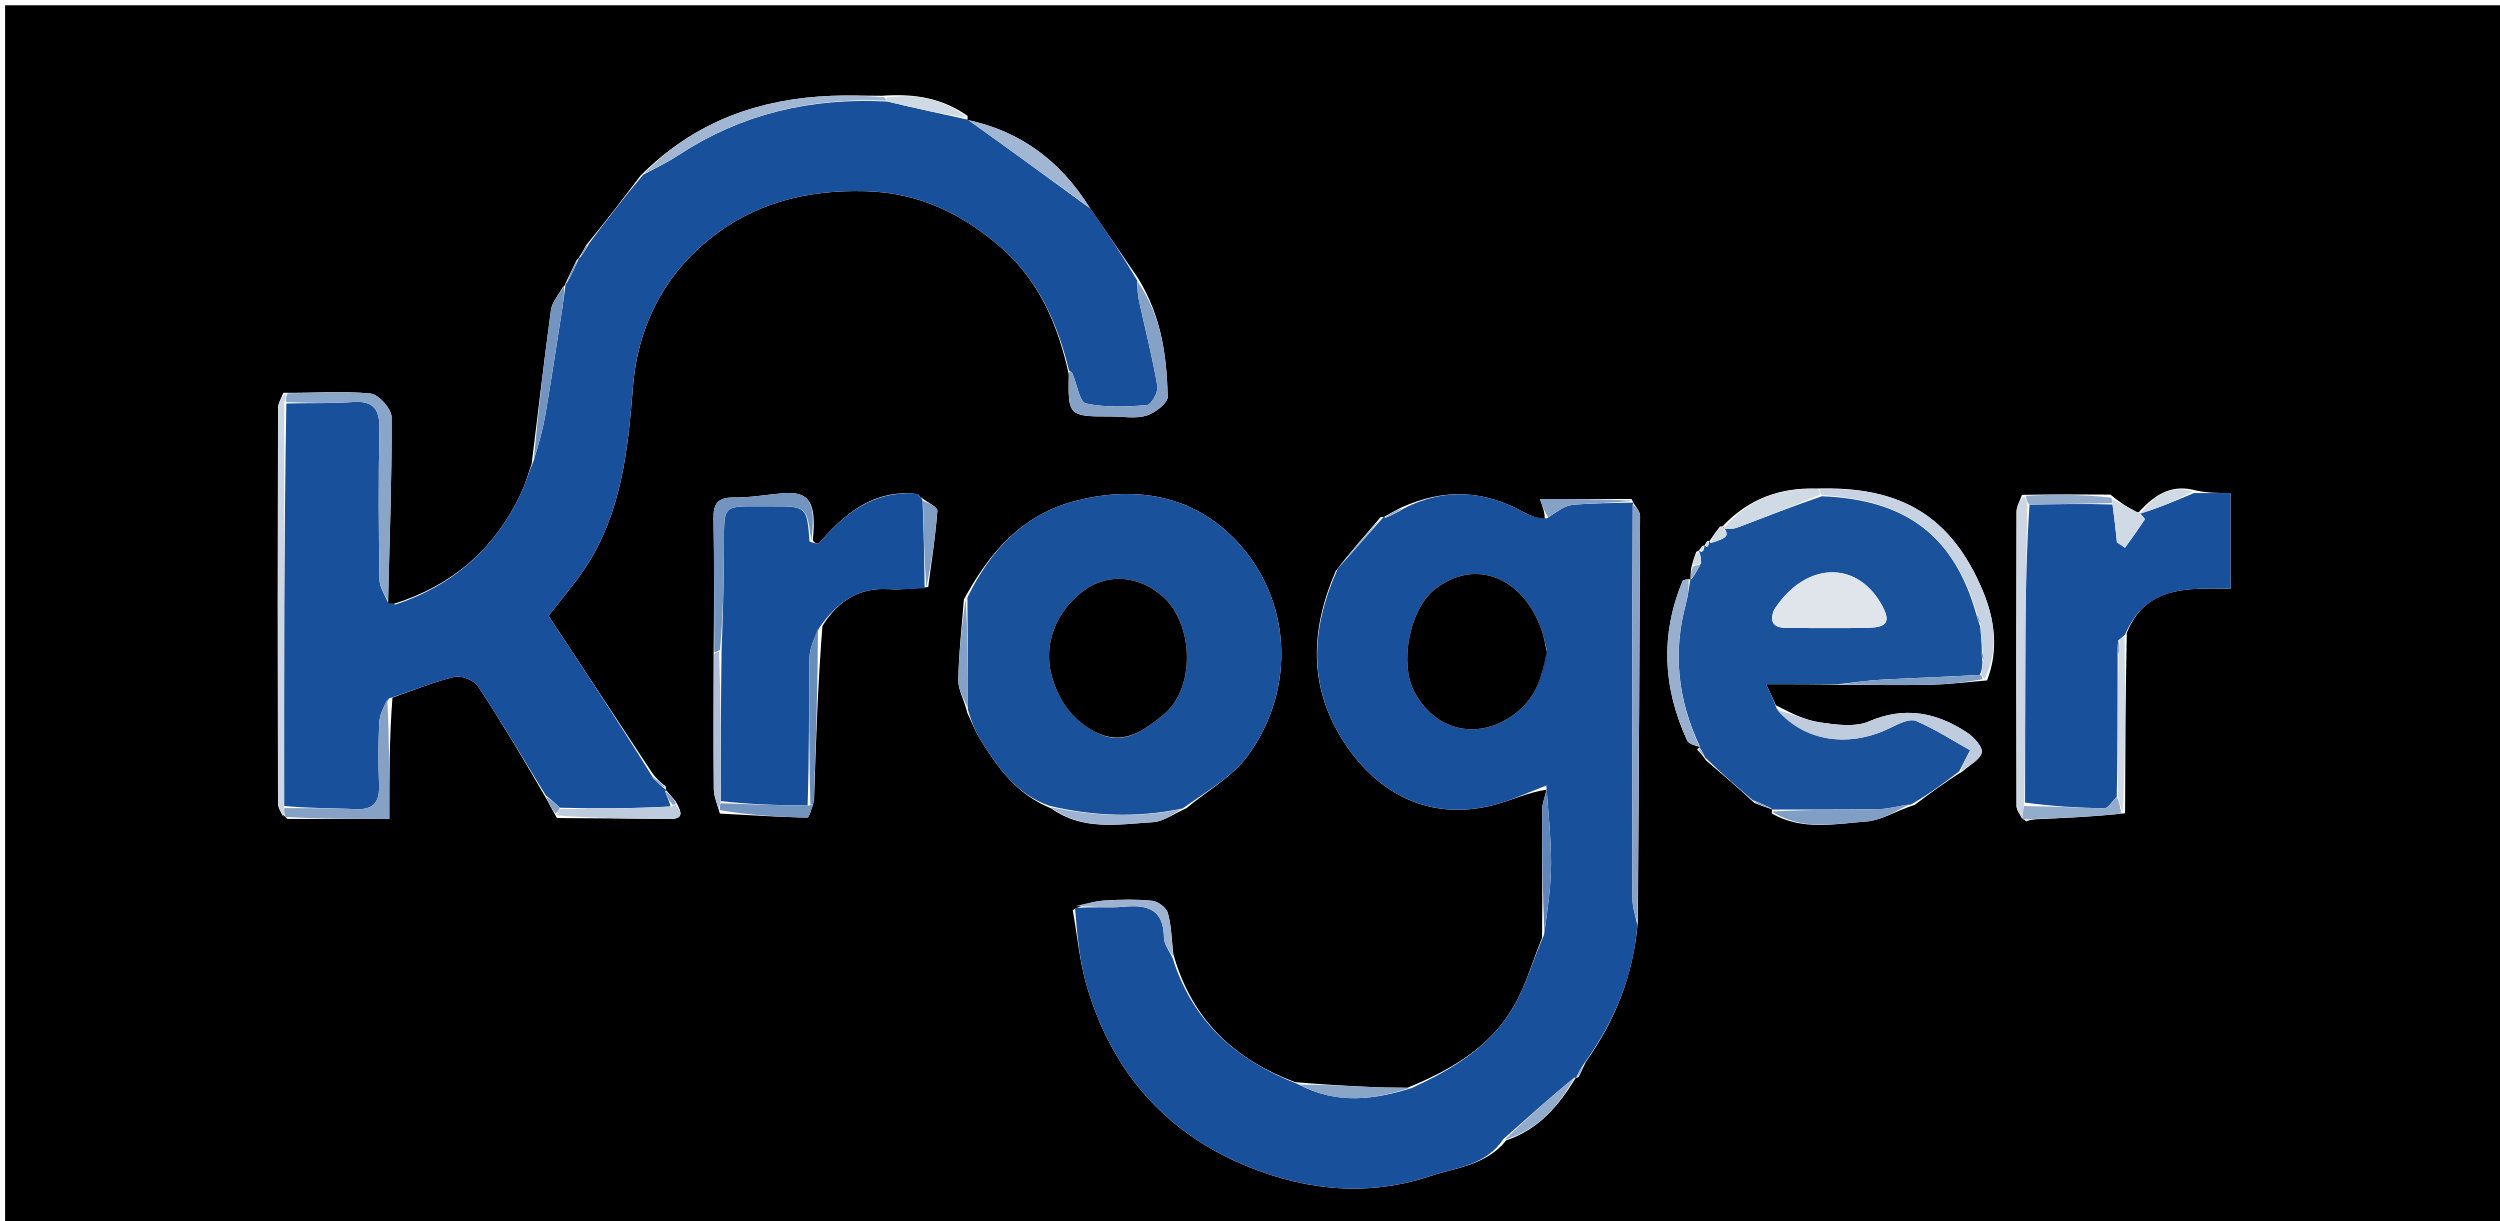 <svg version="1.1" id="Layer_1" xmlns="http://www.w3.org/2000/svg" xmlns:xlink="http://www.w3.org/1999/xlink" x="0px" y="0px"
	 width="100%" viewBox="0 0 522 255" enable-background="new 0 0 522 255" xml:space="preserve">
<path fill="#000000" opacity="1" stroke="none" 
	d="
M390,256 
	C260.042,256 130.583,256 1.062,256 
	C1.062,171.069 1.062,86.138 1.062,1.104 
	C175,1.104 349,1.104 522.979,1.104 
	C522.979,86.083 522.979,171.042 522.979,256 
	C478.805,256 434.652,256 390,256 
M355.414,114.017 
	C355.225,114.304 355.037,114.592 354.743,114.895 
	C354.743,114.895 354.757,115.002 354.185,115.198 
	C353.848,116.111 353.511,117.025 353.095,118.718 
	C353.026,119.493 352.956,120.269 352.996,121.021 
	C352.996,121.021 352.972,120.911 352.194,120.969 
	C351.898,121.074 351.414,121.1 351.332,121.295 
	C346.632,132.534 347.233,143.661 352.274,154.605 
	C352.638,155.394 354.055,155.699 355.045,155.984 
	C355.045,155.984 354.8,155.921 354.356,156.533 
	C354.888,157.05 355.419,157.568 356.173,158.727 
	C359.429,161.506 362.684,164.285 366.309,167.649 
	C367.554,168.129 368.799,168.609 370.01,169 
	C370.01,169 369.92,169.034 369.98,169.861 
	C376.27,173.494 383.101,172.024 389.68,171.528 
	C392.891,171.286 395.968,169.26 399.823,168.048 
	C402.907,165.721 405.991,163.395 409.845,161.013 
	C411.246,159.737 413.455,158.636 413.785,157.126 
	C414.033,155.988 412.154,153.898 410.738,152.968 
	C404.351,148.772 397.745,147.395 390.203,150.645 
	C387.288,151.901 383.348,151.321 379.983,150.832 
	C376.933,150.389 374.03,148.933 370.811,147.269 
	C370.242,146.027 369.672,144.786 368.786,142.855 
	C374.348,142.855 379.129,142.855 384.86,142.997 
	C390.932,143.003 397.007,143.107 403.077,142.978 
	C406.725,142.9 410.366,142.46 414.896,142.07 
	C417.38,135.752 416.493,129.369 414.052,123.485 
	C407.519,107.735 396.72,101.431 379.128,102.008 
	C371.645,101.811 365.187,104.136 359.831,109.73 
	C359.831,109.73 359.806,109.965 359.124,109.953 
	C358.393,110.912 357.663,111.871 356.975,112.937 
	C356.975,112.937 356.909,112.843 356.41,113.031 
	C356.221,113.322 356.032,113.613 355.912,113.908 
	C355.912,113.908 355.911,113.838 355.414,114.017 
M139.052,164.967 
	C139.052,164.967 139.117,164.955 139.036,164.234 
	C138.02,163.427 137.004,162.619 136.005,161.112 
	C128.811,150.218 121.618,139.324 114.53,128.59 
	C117.162,125.179 119.866,122.073 122.128,118.672 
	C129.775,107.178 131.112,94.043 132.167,80.708 
	C133.123,68.617 138.293,58.065 147.656,50.31 
	C157.095,42.491 168.285,39.577 180.71,39.92 
	C191.985,40.231 201.064,44.71 209.166,51.823 
	C216.876,58.593 220.843,67.571 223.162,78.173 
	C222.98,86.849 223.095,86.965 231.953,86.963 
	C234.447,86.963 237.099,87.469 239.385,86.774 
	C241.173,86.23 243.857,84.153 243.821,82.819 
	C243.6,74.422 242.559,66.084 237.637,58.106 
	C234.349,53.283 231.061,48.46 227.362,43.153 
	C221.386,33.549 212.969,27.365 201.949,25.073 
	C201.949,25.073 202.079,24.989 202.022,24.199 
	C196.899,20.606 191.197,19.453 184.123,19.999 
	C180.636,19.995 177.144,19.871 173.663,20.009 
	C158.531,20.606 145.067,25.33 133.705,36.715 
	C130.13,41.43 126.555,46.145 122.41,51.163 
	C121.95,52.019 121.489,52.875 120.854,53.773 
	C120.854,53.773 120.881,53.951 120.368,54.354 
	C119.619,55.95 118.87,57.546 117.98,59.338 
	C117.98,59.338 118.074,59.56 117.463,60.041 
	C116.629,61.591 115.272,63.069 115.047,64.702 
	C113.606,75.153 112.414,85.637 111.007,96.856 
	C110.299,98.856 109.749,100.93 108.857,102.844 
	C103.467,114.397 94.715,122.217 82.026,126.146 
	C81.651,126.107 81.277,126.068 81.011,126.109 
	C81.011,126.109 81.092,126.001 81.031,125.064 
	C81.346,112.411 81.841,99.757 81.768,87.107 
	C81.758,85.373 79.052,82.336 77.372,82.171 
	C71.648,81.61 65.826,82.064 59.145,82.02 
	C58.764,83.099 58.051,84.177 58.049,85.256 
	C57.987,112.705 57.988,140.153 58.045,167.602 
	C58.047,168.693 58.71,169.782 59.988,170.989 
	C66.898,170.989 73.807,170.989 81.292,170.989 
	C81.292,162.42 81.292,154.182 81.944,145.664 
	C86.247,144.166 90.481,142.384 94.89,141.331 
	C96.337,140.985 98.979,142.04 99.806,143.292 
	C104.729,150.751 109.28,158.456 114.072,166.753 
	C114.656,167.852 115.24,168.95 116.289,170.808 
	C124.063,170.869 131.836,170.901 139.609,171.007 
	C142.467,171.046 142.682,169.976 141.045,167.277 
	C140.387,166.486 139.73,165.695 139.052,164.967 
M288.962,107.947 
	C288.962,107.947 288.954,107.882 288.256,107.983 
	C285.242,111.491 282.229,115 278.889,119.24 
	C273.324,132.14 273.162,144.608 281.672,156.486 
	C289.085,166.834 299.782,171.162 311.692,168.129 
	C315.52,167.154 319.154,165.412 322.974,164.877 
	C322.636,166.278 322.011,167.677 322.007,169.079 
	C321.978,177.729 322.089,186.379 321.982,195.802 
	C320.043,200.609 318.62,205.714 316.054,210.158 
	C311.245,218.488 303.27,223.275 293.884,227.12 
	C291.557,227.085 289.228,227.111 286.904,227.005 
	C281.658,226.764 276.415,226.459 270.434,225.954 
	C257.908,221.288 248.927,213.117 244.99,199.218 
	C244.658,196.355 244.602,193.417 243.859,190.665 
	C243.561,189.558 241.822,188.227 240.619,188.096 
	C237.366,187.74 234.04,187.827 230.759,188.023 
	C228.541,188.155 226.351,188.768 223.986,190.02 
	C224.929,195.292 225.409,200.7 226.9,205.812 
	C231.778,222.536 242.034,235.172 257.888,242.42 
	C270.845,248.344 284.742,250.207 298.5,245.6 
	C303.804,243.824 310.287,243.387 314.528,238.079 
	C321.303,235.864 325.507,230.776 329.046,225.029 
	C329.046,225.029 329.052,225.099 329.618,224.909 
	C330.014,224.09 330.409,223.271 331.108,221.763 
	C337.164,213.176 341.053,203.773 341.995,192.239 
	C342.166,164.066 342.351,135.893 342.446,107.72 
	C342.449,106.781 341.536,105.838 341.034,104.961 
	C341.034,104.961 341.097,104.941 340.647,104.185 
	C334.483,104.185 328.319,104.185 321.532,104.185 
	C322.152,105.852 322.625,107.123 322.536,108.79 
	C321.104,108.204 319.595,107.757 318.253,107.009 
	C310.032,102.432 301.705,101.797 292.436,106.041 
	C291.257,106.672 290.077,107.302 288.962,107.947 
M446.766,106.728 
	C446.766,106.728 446.757,107.054 446.039,106.966 
	C444.39,105.99 442.741,105.014 440.654,103.271 
	C434.764,103.232 428.874,103.194 422.186,103.326 
	C421.793,104.5 421.061,105.672 421.057,106.848 
	C420.986,127.323 420.988,147.798 421.052,168.274 
	C421.055,169.163 421.797,170.049 422.438,171.087 
	C422.438,171.087 422.722,171.033 423.036,171.523 
	C423.426,171.359 423.816,171.195 425.116,171.063 
	C431.076,170.793 437.036,170.522 443.715,169.817 
	C443.76,157.486 443.805,145.155 444.073,132.159 
	C448.115,122.059 457.152,122.878 465.745,122.923 
	C465.745,115.975 465.745,109.622 465.745,102.948 
	C463,102.948 460.546,102.948 457.749,102.231 
	C453.143,101.238 449.871,103.404 446.766,106.728 
M169.973,167.075 
	C170.362,155.057 170.751,143.039 171.726,130.69 
	C174.924,125.555 179.292,122.628 185.598,123.015 
	C188.074,123.167 190.574,122.909 193.812,122.565 
	C194.501,117.257 195.33,111.958 195.719,106.627 
	C195.775,105.866 193.699,104.95 192.447,103.941 
	C192.447,103.941 192.222,103.99 191.926,103.678 
	C191.78,103.391 191.546,103.239 190.379,103.009 
	C181.795,102.562 176.159,107.541 170.977,113.442 
	C170.751,113.699 169.705,113.236 169.732,112.635 
	C170.491,104.886 168.976,102.528 163.479,102.987 
	C160.066,103.272 156.655,103.923 153.25,103.879 
	C149.925,103.836 148.919,105.108 148.978,108.292 
	C149.152,117.592 149.096,126.897 149.003,137.088 
	C149.001,146.282 148.956,155.476 149.042,164.669 
	C149.056,166.163 149.648,167.652 150.316,169.877 
	C156.39,170.202 162.462,170.583 168.541,170.725 
	C168.952,170.735 169.406,168.954 169.973,167.075 
M201.984,148.865 
	C202.831,150.639 203.526,152.507 204.551,154.172 
	C208.2,160.099 212.108,165.804 219.533,168.811 
	C226.105,173.526 233.572,172.113 240.802,171.665 
	C242.938,171.532 244.986,169.973 247.698,168.767 
	C252.054,165.129 257.357,162.177 260.591,157.723 
	C270.707,143.792 269.748,125.078 258.022,112.781 
	C249.219,103.55 237.399,101.331 224.806,104.526 
	C213.67,107.35 206.825,114.898 201.256,125.173 
	C200.83,130.78 200.191,136.383 200.092,141.996 
	C200.056,144.034 201.309,146.095 201.984,148.865 
z"/>
<path fill="#18509B" opacity="1" stroke="none" 
	d="
M113.956,166.078 
	C109.28,158.456 104.729,150.751 99.806,143.292 
	C98.979,142.04 96.337,140.985 94.89,141.331 
	C90.481,142.384 86.247,144.166 81.195,145.848 
	C80.001,147.694 79.244,149.343 79.172,151.021 
	C78.987,155.318 78.98,159.634 79.146,163.934 
	C79.282,167.48 78.02,169.127 74.278,168.947 
	C69.321,168.708 64.348,168.786 59.329,168.279 
	C59.3,139.992 59.323,112.153 59.789,84.255 
	C64.699,84.131 69.179,84.271 73.626,83.945 
	C78.1,83.616 79.316,85.544 79.224,89.759 
	C78.996,100.182 79.064,110.614 79.236,121.038 
	C79.263,122.702 80.444,124.348 81.092,126.001 
	C81.092,126.001 81.011,126.109 81.147,126.022 
	C81.718,126.03 82.152,126.124 82.586,126.217 
	C94.715,122.217 103.467,114.397 108.857,102.844 
	C109.749,100.93 110.299,98.856 111.393,96.291 
	C112.481,92.724 113.335,89.749 113.853,86.717 
	C115.122,79.286 116.242,71.83 117.409,64.382 
	C117.66,62.779 117.854,61.168 118.074,59.56 
	C118.074,59.56 117.98,59.338 118.352,59.071 
	C119.443,57.187 120.162,55.569 120.881,53.951 
	C120.881,53.951 120.854,53.773 121.21,53.652 
	C122.038,52.641 122.509,51.75 122.98,50.86 
	C126.555,46.145 130.13,41.43 134.299,36.476 
	C137.155,34.964 139.506,33.823 141.668,32.397 
	C154.837,23.713 169.386,20.365 185.322,21.206 
	C191.126,22.598 196.602,23.793 202.079,24.989 
	C202.079,24.989 201.949,25.073 202.249,25.122 
	C210.957,31.326 219.365,37.482 227.773,43.638 
	C231.061,48.46 234.349,53.283 237.477,58.635 
	C237.482,60.389 237.563,61.631 237.826,62.834 
	C239.128,68.778 240.648,74.682 241.669,80.672 
	C241.876,81.886 240.35,84.53 239.47,84.6 
	C235.23,84.938 230.825,85.133 226.727,84.241 
	C225.413,83.955 224.873,80.175 223.938,78.01 
	C223.821,77.738 223.457,77.573 223.208,77.358 
	C220.843,67.571 216.876,58.593 209.166,51.823 
	C201.064,44.71 191.985,40.231 180.71,39.92 
	C168.285,39.577 157.095,42.491 147.656,50.31 
	C138.293,58.065 133.123,68.617 132.167,80.708 
	C131.112,94.043 129.775,107.178 122.128,118.672 
	C119.866,122.073 117.162,125.179 114.53,128.59 
	C121.618,139.324 128.811,150.218 136,161.82 
	C137.036,163.338 138.076,164.146 139.117,164.955 
	C139.117,164.955 139.052,164.967 138.89,165.273 
	C139.241,166.391 139.753,167.204 140.005,168.386 
	C132.165,168.818 124.586,168.881 116.892,168.649 
	C115.836,167.596 114.896,166.837 113.956,166.078 
z"/>
<path fill="#18509B" opacity="1" stroke="none" 
	d="
M322.877,164.022 
	C319.154,165.412 315.52,167.154 311.692,168.129 
	C299.782,171.162 289.085,166.834 281.672,156.486 
	C273.162,144.608 273.324,132.14 279.319,118.757 
	C282.817,114.81 285.885,111.346 288.954,107.882 
	C288.954,107.882 288.962,107.947 289.258,108.113 
	C290.766,107.563 291.977,106.848 293.188,106.133 
	C301.705,101.797 310.032,102.432 318.253,107.009 
	C319.595,107.757 321.104,108.204 322.981,108.234 
	C325.036,106.898 326.596,105.606 328.269,105.436 
	C332.518,105.003 336.818,105.073 341.097,104.941 
	C341.097,104.941 341.034,104.961 340.915,105.389 
	C340.798,133.069 340.777,160.32 340.845,187.571 
	C340.85,189.452 341.516,191.332 341.875,193.213 
	C341.053,203.773 337.164,213.176 330.663,222.205 
	C329.829,223.464 329.441,224.282 329.052,225.099 
	C329.052,225.099 329.046,225.029 328.732,224.988 
	C323.575,229.247 318.733,233.547 313.891,237.847 
	C310.287,243.387 303.804,243.824 298.5,245.6 
	C284.742,250.207 270.845,248.344 257.888,242.42 
	C242.034,235.172 231.778,222.536 226.9,205.812 
	C225.409,200.7 224.929,195.292 224.468,189.617 
	C228.221,189.272 231.523,189.631 234.76,189.32 
	C239.752,188.842 242.96,189.968 243.033,195.774 
	C243.051,197.22 244.219,198.651 244.858,200.088 
	C248.927,213.117 257.908,221.288 270.98,226.357 
	C279.198,230.689 286.962,229.608 294.751,227.187 
	C303.27,223.275 311.245,218.488 316.054,210.158 
	C318.62,205.714 320.043,200.609 322.389,195.209 
	C323.181,189.767 323.871,184.919 323.87,180.071 
	C323.869,174.721 323.235,169.372 322.877,164.022 
M322.957,135.667 
	C322.594,134.248 322.344,132.788 321.85,131.416 
	C317.884,120.4 307.868,116.431 299.496,123.123 
	C294.26,127.308 292.175,138.653 295.324,144.488 
	C299.921,153.007 309.217,154.732 316.768,148.694 
	C320.771,145.493 322.058,141.14 322.957,135.667 
z"/>
<path fill="#19519B" opacity="1" stroke="none" 
	d="
M219.13,168.259 
	C212.108,165.804 208.2,160.099 204.551,154.172 
	C203.526,152.507 202.831,150.639 202.103,148.184 
	C202.144,139.924 202.068,132.346 201.991,124.768 
	C206.825,114.898 213.67,107.35 224.806,104.526 
	C237.399,101.331 249.219,103.55 258.022,112.781 
	C269.748,125.078 270.707,143.792 260.591,157.723 
	C257.357,162.177 252.054,165.129 246.946,168.807 
	C237.125,170.87 228.11,170.355 219.13,168.259 
M228.899,152.941 
	C234.538,155.855 238.72,152.579 242.712,149.42 
	C249.847,143.775 249.139,130.273 242.915,124.666 
	C237.815,120.072 231.303,119.745 226.603,123.099 
	C220.409,127.518 217.803,134.592 219.595,141.09 
	C220.984,146.129 223.629,150.034 228.899,152.941 
z"/>
<path fill="#1A529C" opacity="1" stroke="none" 
	d="
M409.075,161.068 
	C405.991,163.395 402.907,165.721 399.042,167.976 
	C396.33,168.265 394.403,168.902 392.466,168.937 
	C384.953,169.074 377.436,169.018 369.92,169.034 
	C369.92,169.034 370.01,169 369.821,168.767 
	C368.402,168.044 367.171,167.554 365.94,167.063 
	C362.684,164.285 359.429,161.506 355.988,158.104 
	C355.469,156.961 355.135,156.441 354.8,155.921 
	C354.8,155.921 355.045,155.984 354.878,155.752 
	C350.328,146.047 349.265,136.279 352.001,126.141 
	C352.461,124.435 352.655,122.656 352.972,120.911 
	C352.972,120.911 352.996,121.021 353.234,120.876 
	C353.98,119.821 354.488,118.909 355.198,117.508 
	C355.186,116.345 354.971,115.673 354.757,115.002 
	C354.757,115.002 354.743,114.895 355.23,115.26 
	C355.782,115.029 355.847,114.433 355.911,113.838 
	C355.911,113.838 355.912,113.908 356.331,114.222 
	C356.802,113.972 356.855,113.407 356.909,112.843 
	C356.909,112.843 356.975,112.937 357.152,113.411 
	C360.825,112.312 361.174,111.759 359.806,109.965 
	C359.806,109.965 359.831,109.73 359.798,110.257 
	C360.796,110.57 361.876,110.488 362.849,110.12 
	C368.575,107.954 374.276,105.72 380.423,103.616 
	C398.034,104.315 408.019,111.917 412.625,128.199 
	C412.824,129.085 413.126,129.757 413.46,130.827 
	C413.65,132.815 413.809,134.406 413.806,136.163 
	C413.752,136.887 413.86,137.445 413.936,138.348 
	C413.853,139.385 413.803,140.076 413.374,140.917 
	C406.316,141.339 399.633,141.55 392.959,141.91 
	C389.935,142.073 386.926,142.531 383.91,142.855 
	C379.129,142.855 374.348,142.855 368.786,142.855 
	C369.672,144.786 370.242,146.027 370.967,147.939 
	C376.958,155.054 386.415,156.231 395.16,151.757 
	C396.659,150.99 398.815,150.006 400.067,150.537 
	C403.941,152.181 407.525,154.508 411.358,156.646 
	C410.38,158.539 409.727,159.803 409.075,161.068 
M370.325,127.527 
	C369.313,130.361 370.795,131.125 373.272,131.119 
	C378.932,131.105 384.594,131.223 390.25,131.076 
	C394.229,130.973 394.815,129.61 392.738,126.022 
	C387.464,116.915 376.882,117.339 370.325,127.527 
z"/>
<path fill="#18509B" opacity="1" stroke="none" 
	d="
M458.091,102.948 
	C460.546,102.948 463,102.948 465.745,102.948 
	C465.745,109.622 465.745,115.975 465.745,122.923 
	C457.152,122.878 448.115,122.059 443.703,132.531 
	C443.066,133.118 442.8,133.333 442.296,133.704 
	C442.109,134.893 442.158,135.927 442.157,137.429 
	C442.143,147.276 442.18,156.655 441.979,166.344 
	C440.965,167.396 440.178,168.788 439.413,168.777 
	C433.873,168.691 428.337,168.323 422.835,167.574 
	C422.878,155.315 422.837,143.525 422.913,131.737 
	C422.969,122.952 423.177,114.169 423.765,105.376 
	C429.797,105.26 435.383,105.154 441.098,105.35 
	C441.492,108.176 441.755,110.701 442.018,113.225 
	C442.576,113.607 443.133,113.99 443.69,114.372 
	C445.088,112.414 446.522,110.478 447.821,108.455 
	C447.93,108.286 447.133,107.535 446.757,107.054 
	C446.757,107.054 446.766,106.728 446.735,107.249 
	C450.499,106.162 454.295,104.555 458.091,102.948 
z"/>
<path fill="#174F9A" opacity="1" stroke="none" 
	d="
M192.222,103.99 
	C192.222,103.99 192.447,103.941 192.626,104.479 
	C192.891,110.956 192.977,116.897 193.064,122.838 
	C190.574,122.909 188.074,123.167 185.598,123.015 
	C179.292,122.628 174.924,125.555 171.086,131.045 
	C169.948,133.403 169.048,135.401 169.021,137.411 
	C168.884,147.605 168.975,157.802 168.627,168.195 
	C162.344,168.168 156.42,167.943 150.514,167.269 
	C150.517,156.552 150.5,146.284 150.669,135.646 
	C150.961,128.627 151.11,121.978 151.161,115.328 
	C151.243,104.709 150.309,105.77 160.913,105.728 
	C168.459,105.699 168.459,105.73 169.041,113.109 
	C169.705,113.236 170.751,113.699 170.977,113.442 
	C176.159,107.541 181.795,102.562 191.104,103.013 
	C191.959,103.341 192.091,103.665 192.222,103.99 
z"/>
<path fill="#BFCCDE" opacity="1" stroke="none" 
	d="
M409.46,161.04 
	C409.727,159.803 410.38,158.539 411.358,156.646 
	C407.525,154.508 403.941,152.181 400.067,150.537 
	C398.815,150.006 396.659,150.99 395.16,151.757 
	C386.415,156.231 376.958,155.054 371.093,148.266 
	C374.03,148.933 376.933,150.389 379.983,150.832 
	C383.348,151.321 387.288,151.901 390.203,150.645 
	C397.745,147.395 404.351,148.772 410.738,152.968 
	C412.154,153.898 414.033,155.988 413.785,157.126 
	C413.455,158.636 411.246,159.737 409.46,161.04 
z"/>
<path fill="#C7D3E2" opacity="1" stroke="none" 
	d="
M413.754,140.767 
	C413.803,140.076 413.853,139.385 414.099,138.183 
	C414.186,137.114 414.077,136.556 413.967,135.998 
	C413.809,134.406 413.65,132.815 413.535,130.494 
	C413.295,129.171 413.012,128.578 412.729,127.985 
	C408.019,111.917 398.034,104.315 380.414,103.392 
	C379.975,102.762 379.983,102.463 379.994,102.164 
	C396.72,101.431 407.519,107.735 414.052,123.485 
	C416.493,129.369 417.38,135.752 414.385,141.773 
	C413.835,141.24 413.794,141.004 413.754,140.767 
z"/>
<path fill="#CDD7E3" opacity="1" stroke="none" 
	d="
M423.318,105.385 
	C423.177,114.169 422.969,122.952 422.913,131.737 
	C422.837,143.525 422.878,155.315 422.676,167.828 
	C422.387,169.347 422.291,170.142 422.195,170.937 
	C421.797,170.049 421.055,169.163 421.052,168.274 
	C420.988,147.798 420.986,127.323 421.057,106.848 
	C421.061,105.672 421.793,104.5 422.629,103.614 
	C423.155,104.396 423.236,104.89 423.318,105.385 
z"/>
<path fill="#89A5C8" opacity="1" stroke="none" 
	d="
M81.061,125.532 
	C80.444,124.348 79.263,122.702 79.236,121.038 
	C79.064,110.614 78.996,100.182 79.224,89.759 
	C79.316,85.544 78.1,83.616 73.626,83.945 
	C69.179,84.271 64.699,84.131 59.793,83.964 
	C59.582,83.199 59.812,82.664 60.041,82.13 
	C65.826,82.064 71.648,81.61 77.372,82.171 
	C79.052,82.336 81.758,85.373 81.768,87.107 
	C81.841,99.757 81.346,112.411 81.061,125.532 
z"/>
<path fill="#85A1C6" opacity="1" stroke="none" 
	d="
M223.185,77.765 
	C223.457,77.573 223.821,77.738 223.938,78.01 
	C224.873,80.175 225.413,83.955 226.727,84.241 
	C230.825,85.133 235.23,84.938 239.47,84.6 
	C240.35,84.53 241.876,81.886 241.669,80.672 
	C240.648,74.682 239.128,68.778 237.826,62.834 
	C237.563,61.631 237.482,60.389 237.628,58.933 
	C242.559,66.084 243.6,74.422 243.821,82.819 
	C243.857,84.153 241.173,86.23 239.385,86.774 
	C237.099,87.469 234.447,86.963 231.953,86.963 
	C223.095,86.965 222.98,86.849 223.185,77.765 
z"/>
<path fill="#7294BF" opacity="1" stroke="none" 
	d="
M169.387,112.872 
	C168.459,105.73 168.459,105.699 160.913,105.728 
	C150.309,105.77 151.243,104.709 151.161,115.328 
	C151.11,121.978 150.961,128.627 150.332,135.704 
	C149.583,136.154 149.357,136.177 149.13,136.2 
	C149.096,126.897 149.152,117.592 148.978,108.292 
	C148.919,105.108 149.925,103.836 153.25,103.879 
	C156.655,103.923 160.066,103.272 163.479,102.987 
	C168.976,102.528 170.491,104.886 169.387,112.872 
z"/>
<path fill="#A1B6D2" opacity="1" stroke="none" 
	d="
M184.995,21.01 
	C169.386,20.365 154.837,23.713 141.668,32.397 
	C139.506,33.823 137.155,34.964 134.519,36.229 
	C145.067,25.33 158.531,20.606 173.663,20.009 
	C177.144,19.871 180.636,19.995 184.588,20.297 
	C185.054,20.594 184.995,21.01 184.995,21.01 
z"/>
<path fill="#85A1C6" opacity="1" stroke="none" 
	d="
M59.382,168.728 
	C64.348,168.786 69.321,168.708 74.278,168.947 
	C78.02,169.127 79.282,167.48 79.146,163.934 
	C78.98,159.634 78.987,155.318 79.172,151.021 
	C79.244,149.343 80.001,147.694 80.869,145.988 
	C81.292,154.182 81.292,162.42 81.292,170.989 
	C73.807,170.989 66.898,170.989 59.587,170.575 
	C59.251,169.683 59.316,169.205 59.382,168.728 
z"/>
<path fill="#CDD7E3" opacity="1" stroke="none" 
	d="
M59.329,168.279 
	C59.316,169.205 59.251,169.683 59.126,170.516 
	C58.71,169.782 58.047,168.693 58.045,167.602 
	C57.988,140.153 57.987,112.705 58.049,85.256 
	C58.051,84.177 58.764,83.099 59.593,82.075 
	C59.812,82.664 59.582,83.199 59.35,84.024 
	C59.323,112.153 59.3,139.992 59.329,168.279 
z"/>
<path fill="#85A1C6" opacity="1" stroke="none" 
	d="
M341.935,192.726 
	C341.516,191.332 340.85,189.452 340.845,187.571 
	C340.777,160.32 340.798,133.069 340.923,105.357 
	C341.536,105.838 342.449,106.781 342.446,107.72 
	C342.351,135.893 342.166,164.066 341.935,192.726 
z"/>
<path fill="#98B0CE" opacity="1" stroke="none" 
	d="
M352.583,120.94 
	C352.655,122.656 352.461,124.435 352.001,126.141 
	C349.265,136.279 350.328,146.047 354.846,155.874 
	C354.055,155.699 352.638,155.394 352.274,154.605 
	C347.233,143.661 346.632,132.534 351.332,121.295 
	C351.414,121.1 351.898,121.074 352.583,120.94 
z"/>
<path fill="#7294BF" opacity="1" stroke="none" 
	d="
M117.768,59.801 
	C117.854,61.168 117.66,62.779 117.409,64.382 
	C116.242,71.83 115.122,79.286 113.853,86.717 
	C113.335,89.749 112.481,92.724 111.46,95.918 
	C112.414,85.637 113.606,75.153 115.047,64.702 
	C115.272,63.069 116.629,61.591 117.768,59.801 
z"/>
<path fill="#A1B6D2" opacity="1" stroke="none" 
	d="
M227.567,43.395 
	C219.365,37.482 210.957,31.326 202.207,25.057 
	C212.969,27.365 221.386,33.549 227.567,43.395 
z"/>
<path fill="#D0DAE5" opacity="1" stroke="none" 
	d="
M442.217,166.034 
	C442.18,156.655 442.143,147.276 442.348,137.126 
	C442.571,135.42 442.552,134.484 442.533,133.549 
	C442.8,133.333 443.066,133.118 443.591,132.863 
	C443.805,145.155 443.76,157.486 443.301,169.668 
	C442.664,168.358 442.44,167.196 442.217,166.034 
z"/>
<path fill="#819FC5" opacity="1" stroke="none" 
	d="
M369.95,169.447 
	C377.436,169.018 384.953,169.074 392.466,168.937 
	C394.403,168.902 396.33,168.265 398.683,167.973 
	C395.968,169.26 392.891,171.286 389.68,171.528 
	C383.101,172.024 376.27,173.494 369.95,169.447 
z"/>
<path fill="#9DB3D1" opacity="1" stroke="none" 
	d="
M219.332,168.535 
	C228.11,170.355 237.125,170.87 246.635,168.956 
	C244.986,169.973 242.938,171.532 240.802,171.665 
	C233.572,172.113 226.105,173.526 219.332,168.535 
z"/>
<path fill="#6085BA" opacity="1" stroke="none" 
	d="
M322.925,164.449 
	C323.235,169.372 323.869,174.721 323.87,180.071 
	C323.871,184.919 323.181,189.767 322.475,194.822 
	C322.089,186.379 321.978,177.729 322.007,169.079 
	C322.011,167.677 322.636,166.278 322.925,164.449 
z"/>
<path fill="#BFCCDE" opacity="1" stroke="none" 
	d="
M117.007,168.943 
	C124.586,168.881 132.165,168.818 140.215,168.428 
	C140.686,168.1 141.087,167.948 141.087,167.948 
	C142.682,169.976 142.467,171.046 139.609,171.007 
	C131.836,170.901 124.063,170.869 116.268,170.259 
	C116.5,169.454 116.754,169.199 117.007,168.943 
z"/>
<path fill="#9DB3D1" opacity="1" stroke="none" 
	d="
M244.924,199.653 
	C244.219,198.651 243.051,197.22 243.033,195.774 
	C242.96,189.968 239.752,188.842 234.76,189.32 
	C231.523,189.631 228.221,189.272 224.548,189.19 
	C226.351,188.768 228.541,188.155 230.759,188.023 
	C234.04,187.827 237.366,187.74 240.619,188.096 
	C241.822,188.227 243.561,189.558 243.859,190.665 
	C244.602,193.417 244.658,196.355 244.924,199.653 
z"/>
<path fill="#93ACCC" opacity="1" stroke="none" 
	d="
M441.979,166.344 
	C442.44,167.196 442.664,168.358 442.942,169.885 
	C437.036,170.522 431.076,170.793 424.289,171.018 
	C423.216,170.993 422.969,171.013 422.722,171.033 
	C422.722,171.033 422.438,171.087 422.316,171.012 
	C422.291,170.142 422.387,169.347 422.641,168.298 
	C428.337,168.323 433.873,168.691 439.413,168.777 
	C440.178,168.788 440.965,167.396 441.979,166.344 
z"/>
<path fill="#D0DAE5" opacity="1" stroke="none" 
	d="
M379.561,102.086 
	C379.983,102.463 379.975,102.762 379.977,103.286 
	C374.276,105.72 368.575,107.954 362.849,110.12 
	C361.876,110.488 360.796,110.57 359.916,110.268 
	C365.187,104.136 371.645,101.811 379.561,102.086 
z"/>
<path fill="#819FC5" opacity="1" stroke="none" 
	d="
M193.438,122.702 
	C192.977,116.897 192.891,110.956 192.708,104.56 
	C193.699,104.95 195.775,105.866 195.719,106.627 
	C195.33,111.958 194.501,117.257 193.438,122.702 
z"/>
<path fill="#7294BF" opacity="1" stroke="none" 
	d="
M150.495,167.718 
	C156.42,167.943 162.344,168.168 168.841,168.198 
	C169.413,168.003 169.841,168.005 169.841,168.005 
	C169.406,168.954 168.952,170.735 168.541,170.725 
	C162.462,170.583 156.39,170.202 150.255,169.147 
	C150.295,168.184 150.395,167.951 150.495,167.718 
z"/>
<path fill="#93ACCC" opacity="1" stroke="none" 
	d="
M314.209,237.963 
	C318.733,233.547 323.575,229.247 328.767,224.985 
	C325.507,230.776 321.303,235.864 314.209,237.963 
z"/>
<path fill="#D0DAE5" opacity="1" stroke="none" 
	d="
M185.322,21.206 
	C184.995,21.01 185.054,20.594 185.053,20.385 
	C191.197,19.453 196.899,20.606 202.05,24.594 
	C196.602,23.793 191.126,22.598 185.322,21.206 
z"/>
<path fill="#698DBB" opacity="1" stroke="none" 
	d="
M169.907,167.54 
	C169.841,168.005 169.413,168.003 169.199,168 
	C168.975,157.802 168.884,147.605 169.021,137.411 
	C169.048,135.401 169.948,133.403 170.793,131.21 
	C170.751,143.039 170.362,155.057 169.907,167.54 
z"/>
<path fill="#85A1C6" opacity="1" stroke="none" 
	d="
M201.623,124.97 
	C202.068,132.346 202.144,139.924 202.097,147.824 
	C201.309,146.095 200.056,144.034 200.092,141.996 
	C200.191,136.383 200.83,130.78 201.623,124.97 
z"/>
<path fill="#93ACCC" opacity="1" stroke="none" 
	d="
M423.765,105.376 
	C423.236,104.89 423.155,104.396 423.029,103.529 
	C428.874,103.194 434.764,103.232 440.868,103.91 
	C441.044,104.715 441.006,104.881 440.968,105.048 
	C435.383,105.154 429.797,105.26 423.765,105.376 
z"/>
<path fill="#89A5C8" opacity="1" stroke="none" 
	d="
M294.318,227.153 
	C286.962,229.608 279.198,230.689 271.349,226.47 
	C276.415,226.459 281.658,226.764 286.904,227.005 
	C289.228,227.111 291.557,227.085 294.318,227.153 
z"/>
<path fill="#D0DAE5" opacity="1" stroke="none" 
	d="
M441.098,105.35 
	C441.006,104.881 441.044,104.715 441.087,104.293 
	C442.741,105.014 444.39,105.99 446.398,107.01 
	C447.133,107.535 447.93,108.286 447.821,108.455 
	C446.522,110.478 445.088,112.414 443.69,114.372 
	C443.133,113.99 442.576,113.607 442.018,113.225 
	C441.755,110.701 441.492,108.176 441.098,105.35 
z"/>
<path fill="#AFBFD8" opacity="1" stroke="none" 
	d="
M150.514,167.269 
	C150.395,167.951 150.295,168.184 150.084,168.78 
	C149.648,167.652 149.056,166.163 149.042,164.669 
	C148.956,155.476 149.001,146.282 149.067,136.644 
	C149.357,136.177 149.583,136.154 150.146,136.073 
	C150.5,146.284 150.517,156.552 150.514,167.269 
z"/>
<path fill="#819FC5" opacity="1" stroke="none" 
	d="
M413.374,140.917 
	C413.794,141.004 413.835,141.24 413.943,141.83 
	C410.366,142.46 406.725,142.9 403.077,142.978 
	C397.007,143.107 390.932,143.003 384.385,142.926 
	C386.926,142.531 389.935,142.073 392.959,141.91 
	C399.633,141.55 406.316,141.339 413.374,140.917 
z"/>
<path fill="#93ACCC" opacity="1" stroke="none" 
	d="
M288.605,107.932 
	C285.885,111.346 282.817,114.81 279.482,118.392 
	C282.229,115 285.242,111.491 288.605,107.932 
z"/>
<path fill="#85A1C6" opacity="1" stroke="none" 
	d="
M340.872,104.563 
	C336.818,105.073 332.518,105.003 328.269,105.436 
	C326.596,105.606 325.036,106.898 323.261,108.036 
	C322.625,107.123 322.152,105.852 321.532,104.185 
	C328.319,104.185 334.483,104.185 340.872,104.563 
z"/>
<path fill="#D0DAE5" opacity="1" stroke="none" 
	d="
M457.92,102.59 
	C454.295,104.555 450.499,106.162 446.897,107.252 
	C449.871,103.404 453.143,101.238 457.92,102.59 
z"/>
<path fill="#85A1C6" opacity="1" stroke="none" 
	d="
M116.892,168.649 
	C116.754,169.199 116.5,169.454 116.035,169.879 
	C115.24,168.95 114.656,167.852 114.014,166.416 
	C114.896,166.837 115.836,167.596 116.892,168.649 
z"/>
<path fill="#7294BF" opacity="1" stroke="none" 
	d="
M120.624,54.152 
	C120.162,55.569 119.443,57.187 118.423,58.973 
	C118.87,57.546 119.619,55.95 120.624,54.152 
z"/>
<path fill="#D0DAE5" opacity="1" stroke="none" 
	d="
M359.465,109.959 
	C361.174,111.759 360.825,112.312 357.131,113.358 
	C357.663,111.871 358.393,110.912 359.465,109.959 
z"/>
<path fill="#819FC5" opacity="1" stroke="none" 
	d="
M366.124,167.356 
	C367.171,167.554 368.402,168.044 369.838,168.812 
	C368.799,168.609 367.554,168.129 366.124,167.356 
z"/>
<path fill="#93ACCC" opacity="1" stroke="none" 
	d="
M292.812,106.087 
	C291.977,106.848 290.766,107.563 289.226,108.106 
	C290.077,107.302 291.257,106.672 292.812,106.087 
z"/>
<path fill="#98B0CE" opacity="1" stroke="none" 
	d="
M354.996,117.998 
	C354.488,118.909 353.98,119.821 353.179,120.888 
	C352.956,120.269 353.026,119.493 353.439,118.328 
	C354.186,117.959 354.591,117.978 354.996,117.998 
z"/>
<path fill="#85A1C6" opacity="1" stroke="none" 
	d="
M139.077,164.594 
	C138.076,164.146 137.036,163.338 135.991,162.17 
	C137.004,162.619 138.02,163.427 139.077,164.594 
z"/>
<path fill="#7294BF" opacity="1" stroke="none" 
	d="
M122.695,51.012 
	C122.509,51.75 122.038,52.641 121.298,53.631 
	C121.489,52.875 121.95,52.019 122.695,51.012 
z"/>
<path fill="#93ACCC" opacity="1" stroke="none" 
	d="
M329.335,225.004 
	C329.441,224.282 329.829,223.464 330.511,222.55 
	C330.409,223.271 330.014,224.09 329.335,225.004 
z"/>
<path fill="#85A1C6" opacity="1" stroke="none" 
	d="
M141.066,167.613 
	C141.087,167.948 140.686,168.1 140.476,168.058 
	C139.753,167.204 139.241,166.391 138.9,165.241 
	C139.73,165.695 140.387,166.486 141.066,167.613 
z"/>
<path fill="#D0DAE5" opacity="1" stroke="none" 
	d="
M355.198,117.508 
	C354.591,117.978 354.186,117.959 353.478,117.939 
	C353.511,117.025 353.848,116.111 354.471,115.1 
	C354.971,115.673 355.186,116.345 355.198,117.508 
z"/>
<path fill="#89A5C8" opacity="1" stroke="none" 
	d="
M82.306,126.182 
	C82.152,126.124 81.718,126.03 81.093,125.982 
	C81.277,126.068 81.651,126.107 82.306,126.182 
z"/>
<path fill="#98B0CE" opacity="1" stroke="none" 
	d="
M354.578,156.227 
	C355.135,156.441 355.469,156.961 355.877,157.783 
	C355.419,157.568 354.888,157.05 354.578,156.227 
z"/>
<path fill="#CDD7E3" opacity="1" stroke="none" 
	d="
M422.879,171.278 
	C422.969,171.013 423.216,170.993 423.834,171.002 
	C423.816,171.195 423.426,171.359 422.879,171.278 
z"/>
<path fill="#D0DAE5" opacity="1" stroke="none" 
	d="
M356.659,112.937 
	C356.855,113.407 356.802,113.972 356.295,114.22 
	C356.032,113.613 356.221,113.322 356.659,112.937 
z"/>
<path fill="#D0DAE5" opacity="1" stroke="none" 
	d="
M355.663,113.927 
	C355.847,114.433 355.782,115.029 355.283,115.252 
	C355.037,114.592 355.225,114.304 355.663,113.927 
z"/>
<path fill="#819FC5" opacity="1" stroke="none" 
	d="
M192.074,103.834 
	C192.091,103.665 191.959,103.341 191.526,103.12 
	C191.546,103.239 191.78,103.391 192.074,103.834 
z"/>
<path fill="#000000" opacity="1" stroke="none" 
	d="
M322.971,136.08 
	C322.058,141.14 320.771,145.493 316.768,148.694 
	C309.217,154.732 299.921,153.007 295.324,144.488 
	C292.175,138.653 294.26,127.308 299.496,123.123 
	C307.868,116.431 317.884,120.4 321.85,131.416 
	C322.344,132.788 322.594,134.248 322.971,136.08 
z"/>
<path fill="#000000" opacity="1" stroke="none" 
	d="
M228.551,152.768 
	C223.629,150.034 220.984,146.129 219.595,141.09 
	C217.803,134.592 220.409,127.518 226.603,123.099 
	C231.303,119.745 237.815,120.072 242.915,124.666 
	C249.139,130.273 249.847,143.775 242.712,149.42 
	C238.72,152.579 234.538,155.855 228.551,152.768 
z"/>
<path fill="#E0E5EB" opacity="1" stroke="none" 
	d="
M370.479,127.217 
	C376.882,117.339 387.464,116.915 392.738,126.022 
	C394.815,129.61 394.229,130.973 390.25,131.076 
	C384.594,131.223 378.932,131.105 373.272,131.119 
	C370.795,131.125 369.313,130.361 370.479,127.217 
z"/>
<path fill="#819FC5" opacity="1" stroke="none" 
	d="
M413.806,136.163 
	C414.077,136.556 414.186,137.114 414.132,137.838 
	C413.86,137.445 413.752,136.887 413.806,136.163 
z"/>
<path fill="#819FC5" opacity="1" stroke="none" 
	d="
M412.625,128.199 
	C413.012,128.578 413.295,129.171 413.503,130.097 
	C413.126,129.757 412.824,129.085 412.625,128.199 
z"/>
<path fill="#93ACCC" opacity="1" stroke="none" 
	d="
M442.296,133.704 
	C442.552,134.484 442.571,135.42 442.399,136.657 
	C442.158,135.927 442.109,134.893 442.296,133.704 
z"/>
</svg>